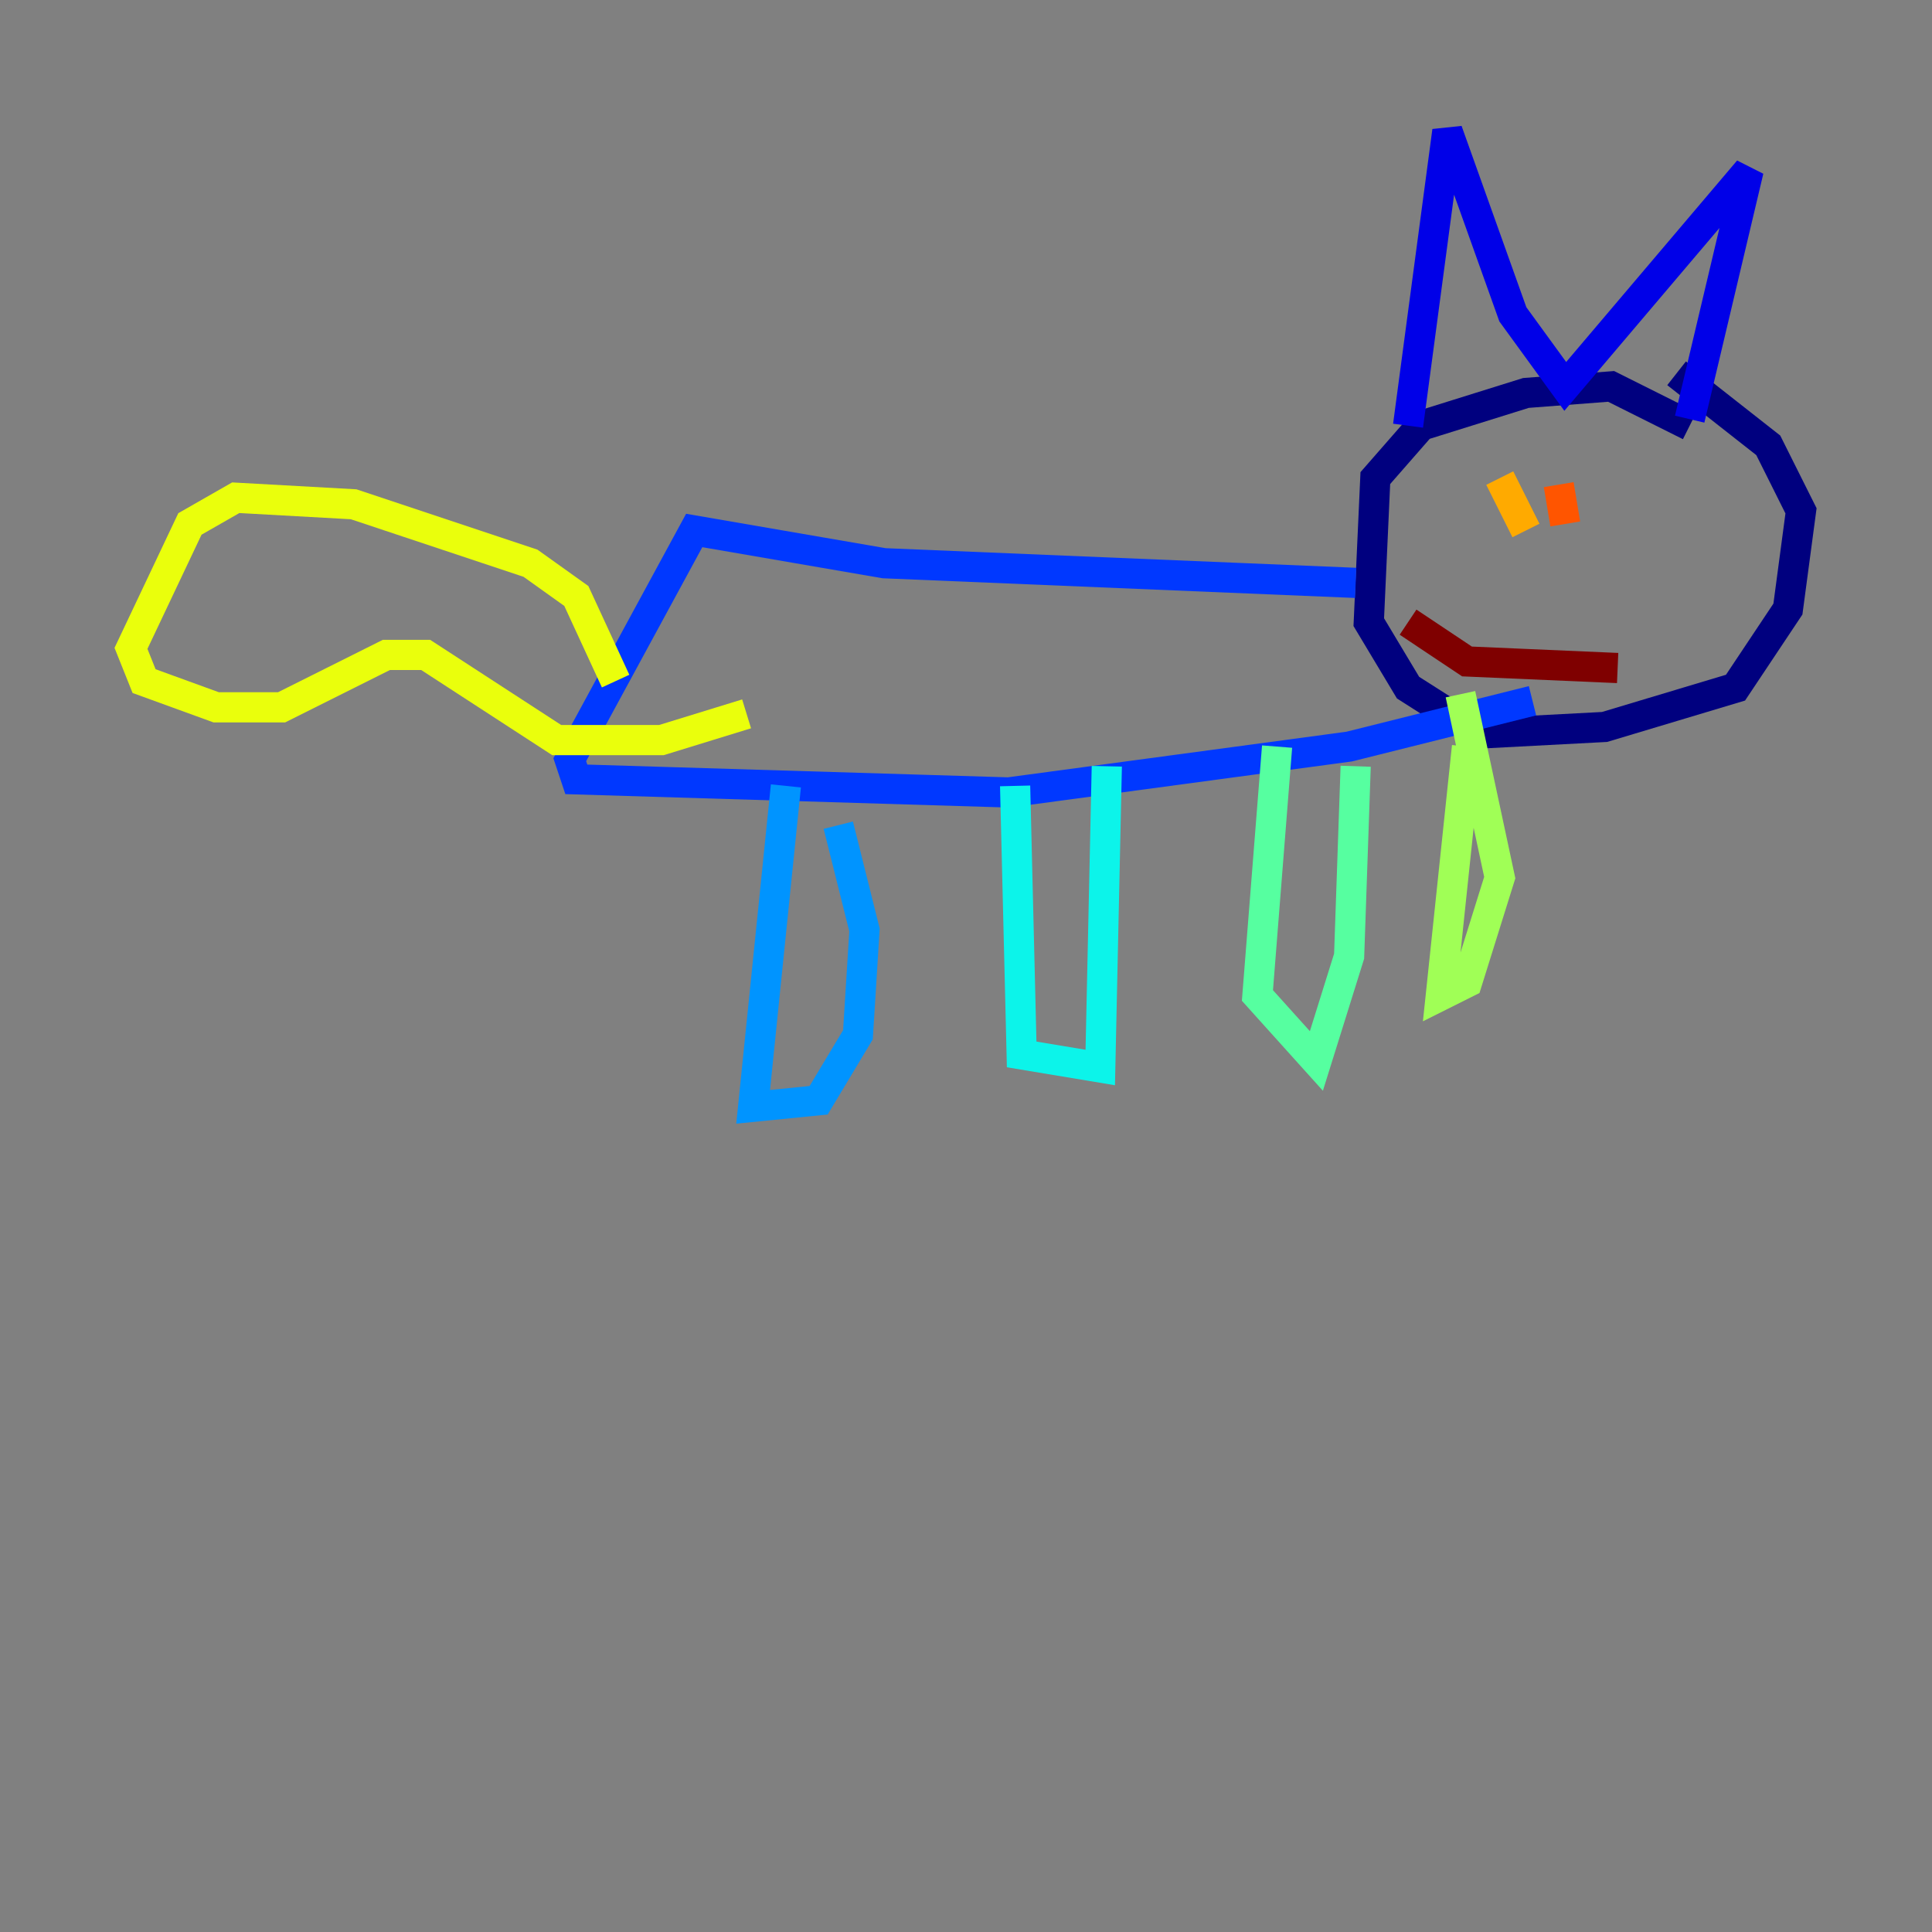 <?xml version="1.0" encoding="utf-8" ?>
<svg baseProfile="tiny" height="128" version="1.2" viewBox="0,0,128,128" width="128" xmlns="http://www.w3.org/2000/svg" xmlns:ev="http://www.w3.org/2001/xml-events" xmlns:xlink="http://www.w3.org/1999/xlink"><rect x="0" y="0" width="128" height="128" fill="#808080" stroke="none"/><defs /><polyline fill="none" points="111.946,28.203 106.739,25.6 101.098,26.034 94.156,28.203 91.119,31.675 90.685,41.22 93.288,45.559 98.061,48.597 106.305,48.163 114.983,45.559 118.454,40.352 119.322,33.844 117.153,29.505 111.078,24.732" stroke="#00007f" stroke-width="2" /><polyline fill="none" points="93.288,28.203 95.891,8.678 100.231,20.827 103.702,25.6 115.851,11.281 111.946,27.77" stroke="#0000e8" stroke-width="2" /><polyline fill="none" points="89.817,38.617 58.576,37.315 45.993,35.146 37.749,50.332 38.183,51.634 66.82,52.502 89.383,49.464 101.532,46.427" stroke="#0038ff" stroke-width="2" /><polyline fill="none" points="52.068,52.068 49.898,73.329 54.237,72.895 56.841,68.556 57.275,61.614 55.539,54.671" stroke="#0094ff" stroke-width="2" /><polyline fill="none" points="67.254,52.068 67.688,69.858 72.895,70.725 73.329,50.766" stroke="#0cf4ea" stroke-width="2" /><polyline fill="none" points="84.61,49.464 83.308,65.953 87.214,70.291 89.383,63.349 89.817,50.766" stroke="#56ffa0" stroke-width="2" /><polyline fill="none" points="97.193,49.464 95.458,65.953 97.193,65.085 99.363,58.142 96.759,45.993" stroke="#a0ff56" stroke-width="2" /><polyline fill="none" points="40.786,45.125 38.183,39.485 35.146,37.315 23.43,33.41 15.62,32.976 12.583,34.712 8.678,42.956 9.546,45.125 14.319,46.861 18.658,46.861 25.6,43.39 28.203,43.39 36.881,49.031 43.824,49.031 49.464,47.295" stroke="#eaff0c" stroke-width="2" /><polyline fill="none" points="99.363,31.675 101.098,35.146" stroke="#ffaa00" stroke-width="2" /><polyline fill="none" points="103.268,32.108 103.702,34.712" stroke="#ff5500" stroke-width="2" /><polyline fill="none" points="97.627,39.485 97.627,39.485" stroke="#e80000" stroke-width="2" /><polyline fill="none" points="93.288,41.22 97.193,43.824 107.173,44.258" stroke="#7f0000" stroke-width="2" /></svg>